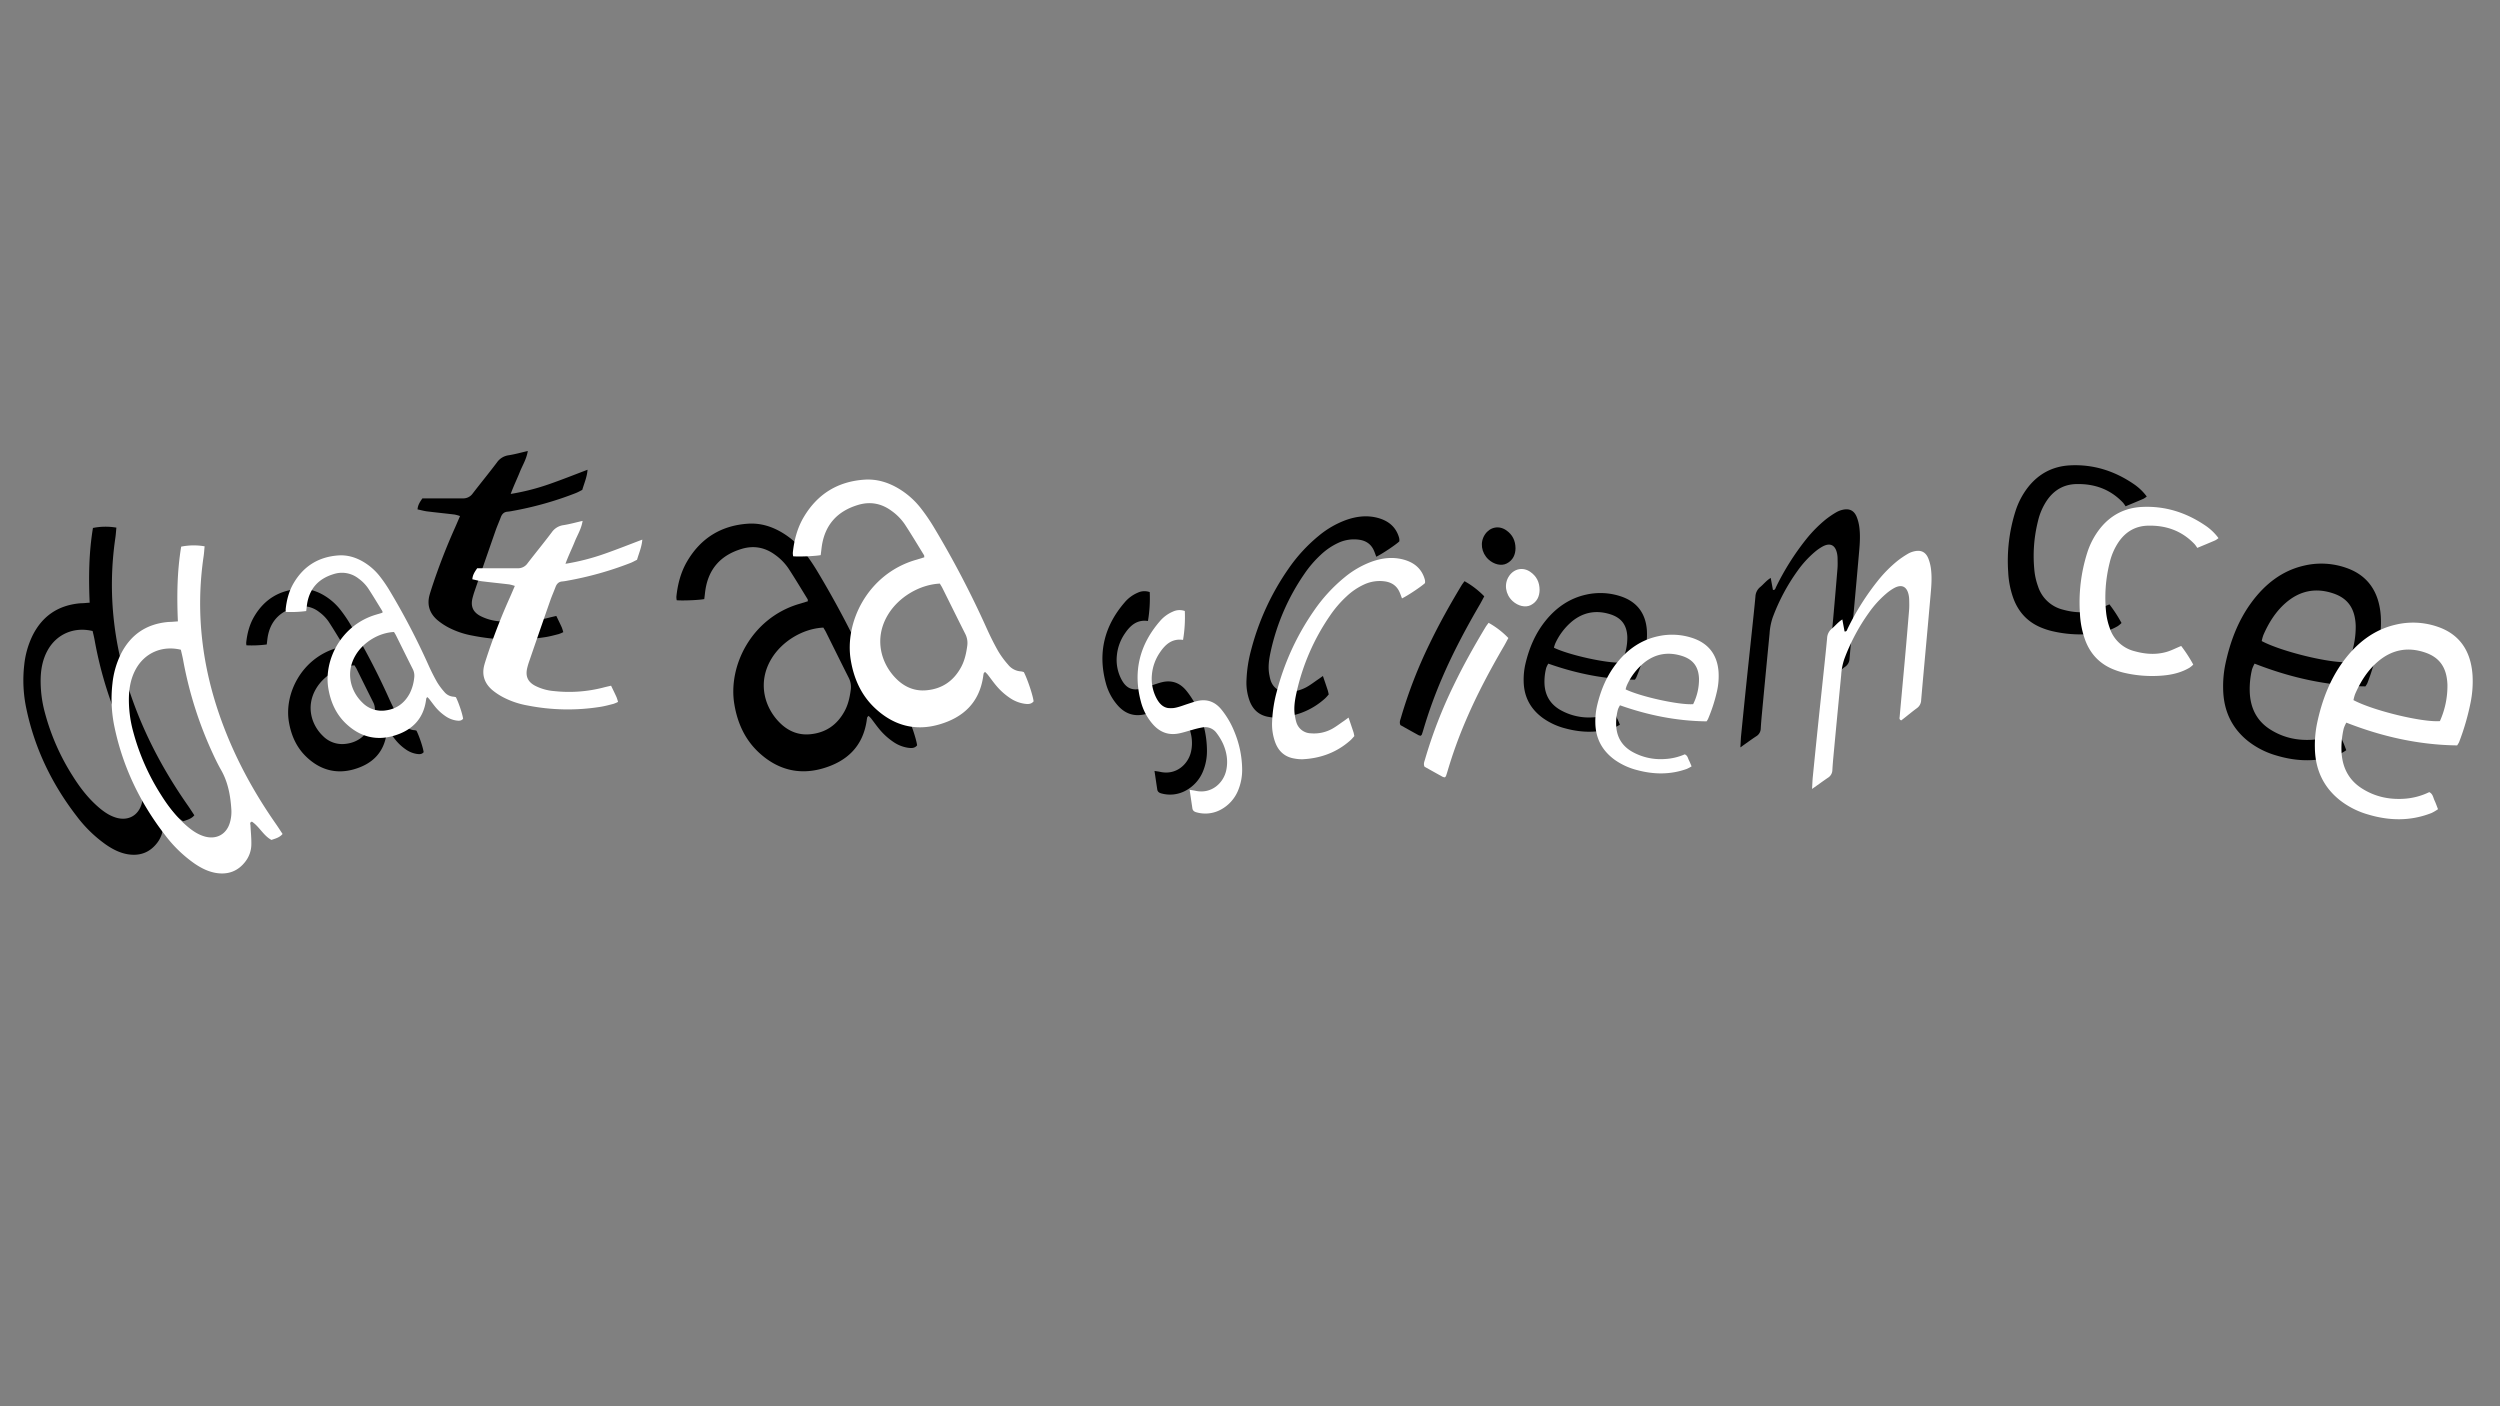 <svg id="Layer_1" data-name="Layer 1" xmlns="http://www.w3.org/2000/svg" viewBox="0 0 1920 1080"><rect x="0" y="0" width="1920" height="1080" fill="#808080" stroke="none"/><defs><style>.cls-1{fill:#fff;}</style></defs><path d="M696.86,550c2.92,5.73,6.87,17.63,7.48,22.42-1.92,2.45-4.62,2.2-7.21,1.83A26.85,26.85,0,0,1,686,569.72a50.47,50.47,0,0,1-10.7-9.77c-2.19-2.64-4.16-5.46-6.27-8.17a23,23,0,0,0-2-2c-.53.61-.9.85-1,1.17a19.22,19.22,0,0,0-.4,2.39c-2.93,20-15.29,31.53-33.92,36.86s-35.22.58-49.22-12.57C572,567.75,566.36,555.14,564,541c-5-29.35,12.92-65.94,49.13-77l7.3-2.22c-.07-.81,0-1.27-.16-1.55-4.87-7.91-9.64-15.88-14.71-23.65a41.33,41.33,0,0,0-10.12-10.36c-7.83-5.82-16.46-7.47-25.8-4.68-15.83,4.73-25.4,15.07-27.9,31.6-.19,1.2-.31,2.41-.45,3.61s-.29,2.32-.42,3.35c-3.93.79-16.47,1.32-21.14.9a13.25,13.25,0,0,1-.27-2.71c1-9.74,3.45-19.11,8.5-27.58C538.4,413.17,554,403.59,574.4,402.2c9.55-.65,18.37,2.08,26.53,7A61.85,61.85,0,0,1,618,424.48,144,144,0,0,1,627.25,438a737.85,737.85,0,0,1,41,78.34c2.74,6.06,5.7,12.05,9,17.83a69,69,0,0,0,7.53,10.2,13.56,13.56,0,0,0,10,5.13A11.3,11.3,0,0,1,696.86,550Zm-64.53-68c-15.8.77-31.77,10.5-39.87,23.94-11.16,18.53-5.14,38.18,7.1,49.8,6.31,6,13.89,9,22.65,8.16,12-1.12,20.75-7.23,26.45-17.77,2.73-5,3.93-10.56,4.7-16.2a15.37,15.37,0,0,0-1.52-9.36c-5.92-11.71-11.7-23.49-17.56-35.23C633.75,484.27,633.08,483.27,632.33,482Z"/><path d="M1336.61,574c.25-4.08.31-6.68.57-9.27q2.07-20.79,4.22-41.57c1.33-12.84,2.73-25.69,4.07-38.53.93-8.84,1.9-17.67,2.7-26.51a10,10,0,0,1,3.69-7.29c2.61-2.15,4.67-4.95,8.05-7,.62,3.37,1.17,6.31,1.71,9.24,1.76.21,1.89-1.24,2.38-2.23a197,197,0,0,1,23.22-36.8A101.24,101.24,0,0,1,1402.08,399a71.15,71.15,0,0,1,8-5.47,17.76,17.76,0,0,1,5-2c5.15-1.19,8.76.45,10.81,5.31a32.71,32.71,0,0,1,2.16,8.75c.85,7.25.07,14.51-.57,21.75q-1.56,17.81-3.19,35.59c-1.29,14.27-2.6,28.54-3.84,42.82a7.76,7.76,0,0,1-3.18,6.17c-4.21,3.06-8.15,6.48-12.14,9.47-1.75-.78-1.27-1.92-1.19-2.79,1.34-15.08,2.76-30.15,4.1-45.23q1.65-18.4,3.15-36.81c.21-2.61.11-5.24.07-7.86a19.85,19.85,0,0,0-.4-3.61c-1.33-6.47-5.25-8.48-11-5.43a37.49,37.49,0,0,0-6.42,4.51,78.89,78.89,0,0,0-13,14.33,151.33,151.33,0,0,0-19,35.71,47.27,47.27,0,0,0-2.41,12.43q-3,30.75-5.87,61.49c-.36,3.81-.69,7.64-.9,11.47a7.08,7.08,0,0,1-3.55,5.91C1345.07,567.91,1341.53,570.51,1336.61,574Z"/><path d="M68.86,462.87c-.84-19.45-.64-38.27,2.53-57.4a49.11,49.11,0,0,1,18-.25c-.28,2.79-.42,5.27-.78,7.72-6.32,43.05-1.22,84.84,13.53,125.65,10.32,28.58,24.62,55,42,79.85,1.76,2.51,3.39,5.09,5.12,7.7-2.41,2.84-5.47,3.48-8.54,4.58-6.24-3.37-9.3-10.29-15-14.05-2,.65-1.14,1.9-1.09,2.88.22,5.05.79,10.11.64,15.15a21.81,21.81,0,0,1-4.52,12.57c-5.64,7.42-13.22,10.26-22.36,8.85-6.25-1-11.75-3.83-16.92-7.37a100.83,100.83,0,0,1-22.39-21.69C40,602.41,26.69,575,20.26,544.35a104.19,104.19,0,0,1-1.65-33.65A67.49,67.49,0,0,1,25.05,488C32.49,473.22,44.44,465,61,463.38c1.12-.11,2.25-.1,3.38-.17S66.55,463,68.86,462.87Zm2.27,21.75c-14.41-3.45-27.79,2.44-34.65,15-3.59,6.58-5,13.72-5.24,21.12a92.68,92.68,0,0,0,3.27,26.73A172.87,172.87,0,0,0,55.86,596c5.55,8.85,11.89,17.12,19.89,24,3.87,3.32,8,6.23,12.93,7.81,9.5,3.05,17.7-1.29,20.25-10.95a29.71,29.71,0,0,0,1-9.19c-.66-10.74-2.49-21.22-8-30.78-2.37-4.15-4.47-8.47-6.46-12.82A298.19,298.19,0,0,1,72.7,491.74C72.27,489.29,71.63,486.87,71.13,484.62Z"/><path d="M1632.45,388.84a25.53,25.53,0,0,0-1.88-2.68c-9.73-10.38-21.93-14.71-35.92-14.4-9.56.22-17,4.53-22.45,12.32a47.65,47.65,0,0,0-7,16,110.06,110.06,0,0,0-2.67,39.06,51,51,0,0,0,2.66,11.15,26.85,26.85,0,0,0,19,17.88c8.12,2.26,16.34,2.9,24.51.58,3.82-1.09,7.42-3,11.35-4.59a107.85,107.85,0,0,1,9.28,14.3,21.59,21.59,0,0,1-2.75,2.32c-6.57,3.92-13.83,5.57-21.34,6.15a94.81,94.81,0,0,1-29.46-2.28,56.09,56.09,0,0,1-7.48-2.39c-10.54-4.15-17.75-11.6-21.82-22.18a68.51,68.51,0,0,1-4.18-20.68,126.24,126.24,0,0,1,5.53-46.62,59,59,0,0,1,9.77-18.68c8.24-10.41,19.06-16.05,32.28-16.71,17.76-.89,33.87,4.23,48.51,14.14a41.1,41.1,0,0,1,10.32,9.79,16.31,16.31,0,0,1-2.51,1.73C1642,384.88,1637.72,386.64,1632.45,388.84Z"/><path d="M392.22,379.34a174.65,174.65,0,0,0,30.58-7.88c9.41-3.31,18.68-7,28.44-10.7-.41,5.63-2.54,10.3-4.05,15.48-1.61.8-3.28,1.78-5.06,2.47a259.06,259.06,0,0,1-48.63,13.71,34.39,34.39,0,0,1-3.62.55c-2.83.18-4.35,1.81-5.29,4.32-1.28,3.43-2.79,6.78-4,10.24q-8.22,23.52-16.32,47.09c-.55,1.62-1,3.27-1.44,4.93-1.43,6.15.42,10.48,6,13.48a38.49,38.49,0,0,0,14.73,4.14,105.31,105.31,0,0,0,37.83-2.73c1.84-.49,3.7-.89,5.86-1.4,1.49,3.1,2.88,5.91,4.18,8.77a36,36,0,0,1,1.17,3.68,24.37,24.37,0,0,1-3.52,1.48c-3.31.85-6.62,1.76-10,2.3a159.37,159.37,0,0,1-56.16-1.11,64.58,64.58,0,0,1-18-6,48.38,48.38,0,0,1-9.13-6.05c-5.81-5.09-8-11.54-5.89-19.17.52-1.89,1.13-3.75,1.73-5.61a471.46,471.46,0,0,1,18-46.47c1.18-2.67,2.31-5.36,3.67-8.53a30,30,0,0,0-4.2-1.16c-7-.85-14.08-1.55-21.11-2.42-2.39-.3-4.74-1-7.32-1.52.23-3.4,1.87-5.75,3.72-8.47l5.6,0c8.55,0,17.09,0,25.64,0a8.85,8.85,0,0,0,7.47-3.85c6.12-7.94,12.49-15.69,18.51-23.69a13.1,13.1,0,0,1,9-5.57c4.77-.74,9.45-2.07,14.74-3.28-1,6.28-4.09,11-6.12,16.12S394.7,372.62,392.22,379.34Z"/><path d="M1255.6,522c-22.69-.24-44.73-4.63-66.5-12.33a18.26,18.26,0,0,0-1.59,3.2,42.14,42.14,0,0,0-1.35,12c.33,9,4.36,15.86,12.13,20.36a44.46,44.46,0,0,0,25,5.7,43.74,43.74,0,0,0,15.56-3.62c2.25,1,2.38,3,3.19,4.58s1.29,2.89,2.06,4.67a31.12,31.12,0,0,1-3.79,2c-12.61,4.5-25.34,4.3-38.13.85a52.19,52.19,0,0,1-17-7.78c-9.67-6.95-14.78-16.33-15-28.29a53.58,53.58,0,0,1,1.29-13.23c2.87-12.36,7.7-23.81,15.78-33.7s18.28-17,31.06-19.77a49.92,49.92,0,0,1,25.73,1.12c12.77,4,19.73,12.8,20.75,26.12a52.76,52.76,0,0,1-1.2,15,121.9,121.9,0,0,1-6.87,21.3A11.33,11.33,0,0,1,1255.6,522Zm-10.34-13.15a42.61,42.61,0,0,0,4.52-19.77c-.37-9.08-4.55-14.67-13.25-17.37-10.58-3.28-20.33-1.63-29,5.34a48,48,0,0,0-13.1,17.17,21.36,21.36,0,0,0-1,3.23C1205.14,503.15,1234.74,509.62,1245.26,508.85Z"/><path d="M1016,519.15c1.36,4,2.6,7.61,3.78,11.22a31,31,0,0,1,.67,3c-1,1.09-1.86,2.19-2.89,3.11-10.51,9.42-23,14-36.94,14.68a30.51,30.51,0,0,1-6-.52c-7.24-1.1-12.11-5.24-14.78-12a40.56,40.56,0,0,1-2.52-16.65,102.9,102.9,0,0,1,3.51-22.69A194.67,194.67,0,0,1,989.41,437a122.94,122.94,0,0,1,23.7-25.77,71.25,71.25,0,0,1,20.35-11.76c8.16-2.93,16.48-4,25-1.64,7.92,2.22,13.62,6.86,16,15a9,9,0,0,1,.27,1.79,6.05,6.05,0,0,1-.08,1.2c-3,2.78-13,9.49-17.66,11.76-.57-1.5-1.08-3-1.69-4.44-2.15-5.13-6.09-7.89-11.51-8.63a28.42,28.42,0,0,0-15.39,2.14,50.17,50.17,0,0,0-14,9.39,85.27,85.27,0,0,0-12.62,14.67,167.86,167.86,0,0,0-25.87,59.59c-1.33,6.1-2.29,12.33-.93,18.61A27,27,0,0,0,976,523c1.89,5,5.57,7.75,10.94,8.18a28.86,28.86,0,0,0,16.37-3.42c3.17-1.73,6.05-4,9-6C1013.46,521,1014.55,520.17,1016,519.15Z"/><path d="M883,454.74a105.15,105.15,0,0,1-1.37,22.19c-8.34-1.24-13.59,3.38-17.85,9.78a35.59,35.59,0,0,0-6.05,16.92,32.15,32.15,0,0,0,3.54,18.16c3.55,6.7,8.1,8.84,15.51,7.05,2.93-.71,5.76-1.84,8.64-2.76,2.31-.74,4.59-1.57,6.94-2.14,7.66-1.86,13.93.54,18.82,6.59a65.4,65.4,0,0,1,10,17.23A76.72,76.72,0,0,1,926.94,576a41.2,41.2,0,0,1-3.1,16.55,29.43,29.43,0,0,1-13.63,14.86A25,25,0,0,1,892,609.37c-1.7-.43-3-1.27-3.24-3.13-.69-4.56-1.36-9.12-2.11-14.17,1.87.3,3.2.46,4.5.75,12.08,2.66,21.4-5.79,23.57-15.59,1.59-7.18.44-14.09-2.48-20.67a43.28,43.28,0,0,0-5-8.22,10.78,10.78,0,0,0-10.73-4.22,75.43,75.43,0,0,0-8.21,2c-3.32.86-6.58,2-9.93,2.64-7.77,1.56-14.26-.76-19.63-6.64a42.28,42.28,0,0,1-9.59-18c-6.08-23-.92-43.53,14.57-61.46a26.87,26.87,0,0,1,10.14-7.5A12,12,0,0,1,883,454.74Z"/><path d="M1139.92,458c-1,1.81-2,3.76-3.06,5.65-10.79,18.5-20.89,37.36-29.34,57.07A349.1,349.1,0,0,0,1093.28,560c-.4,1.36-.81,2.71-1.28,4.05-.12.33-.48.59-.81,1a5.91,5.91,0,0,1-1.65-.38c-4.77-2.62-9.52-5.28-14-7.79-1-2.19-.13-3.88.36-5.6a357.58,357.58,0,0,1,22.09-57c7.37-15.3,15.66-30.09,24.42-44.63.7-1.17,1.58-2.24,2.34-3.3A65.33,65.33,0,0,1,1139.92,458Z"/><path d="M1163.91,421.16c-.07,4.8-1.93,9.11-6.73,11.59-4.14,2.14-9.81.75-14-3.06-5.6-5.18-6.75-13.29-2.71-19.25,3.88-5.74,10.78-7.11,16.41-3.12C1161.51,410.57,1163.87,415.07,1163.91,421.16Z"/><path class="cls-1" d="M786.33,516.2c2.91,5.73,6.87,17.63,7.48,22.42-1.92,2.44-4.62,2.19-7.21,1.82a26.86,26.86,0,0,1-11.14-4.5,50,50,0,0,1-10.7-9.78c-2.19-2.64-4.16-5.46-6.28-8.16a24.45,24.45,0,0,0-2-2c-.53.62-.91.86-1,1.18a21.3,21.3,0,0,0-.41,2.39c-2.92,20-15.28,31.52-33.92,36.86S686,557,672,543.86c-10.54-9.89-16.16-22.5-18.57-36.63-5-29.35,12.92-66,49.12-77l7.31-2.22c-.08-.81,0-1.27-.17-1.56-4.87-7.9-9.63-15.87-14.71-23.64a40.82,40.82,0,0,0-10.12-10.36c-7.82-5.82-16.45-7.48-25.79-4.69-15.84,4.73-25.41,15.08-27.91,31.61-.18,1.2-.3,2.4-.45,3.61s-.28,2.31-.41,3.35c-3.93.79-16.47,1.32-21.14.9a12.65,12.65,0,0,1-.27-2.71c1-9.74,3.45-19.11,8.5-27.58,10.49-17.59,26.06-27.17,46.48-28.56,9.56-.65,18.38,2.08,26.54,7a62,62,0,0,1,17.06,15.28,144.1,144.1,0,0,1,9.26,13.47,738.59,738.59,0,0,1,41,78.33c2.74,6.07,5.7,12.06,9,17.84a69,69,0,0,0,7.53,10.2,13.57,13.57,0,0,0,9.95,5.13A9.94,9.94,0,0,1,786.33,516.2Zm-64.53-68C706,449,690,458.71,681.93,472.16c-11.16,18.53-5.14,38.18,7.1,49.8,6.31,6,13.88,9,22.64,8.16,12-1.13,20.76-7.23,26.46-17.77,2.73-5.05,3.92-10.56,4.7-16.2a15.33,15.33,0,0,0-1.53-9.37c-5.91-11.71-11.7-23.48-17.55-35.22C723.22,450.49,722.55,449.49,721.8,448.22Z"/><path class="cls-1" d="M1391.66,605.92c.25-4.08.31-6.69.57-9.27q2.07-20.79,4.22-41.57c1.33-12.85,2.73-25.69,4.07-38.54.93-8.83,1.9-17.66,2.7-26.5a10,10,0,0,1,3.69-7.3c2.61-2.14,4.67-4.94,8-7,.62,3.37,1.17,6.31,1.72,9.23,1.75.21,1.88-1.24,2.37-2.22a197,197,0,0,1,23.22-36.8,100.29,100.29,0,0,1,14.86-15.06,72.08,72.08,0,0,1,8-5.47,17.19,17.19,0,0,1,5-2c5.16-1.2,8.76.44,10.81,5.31a32.73,32.73,0,0,1,2.16,8.74c.85,7.26.07,14.52-.57,21.76q-1.56,17.79-3.19,35.58c-1.29,14.28-2.6,28.55-3.84,42.83a7.73,7.73,0,0,1-3.18,6.17c-4.2,3.06-8.15,6.47-12.14,9.47-1.75-.78-1.27-1.93-1.19-2.79,1.34-15.08,2.76-30.16,4.11-45.24q1.64-18.39,3.14-36.8c.21-2.61.12-5.24.07-7.87a19.84,19.84,0,0,0-.4-3.6c-1.33-6.48-5.25-8.48-11-5.44a37.38,37.38,0,0,0-6.42,4.52,78.56,78.56,0,0,0-13,14.33,151.14,151.14,0,0,0-19,35.71,47.19,47.19,0,0,0-2.41,12.43q-3,30.74-5.87,61.48c-.36,3.82-.69,7.65-.9,11.47a7.11,7.11,0,0,1-3.54,5.92C1400.12,599.85,1396.58,602.46,1391.66,605.92Z"/><path class="cls-1" d="M136.62,477.22c-.83-19.45-.63-38.27,2.53-57.4a49.11,49.11,0,0,1,18-.25c-.27,2.79-.42,5.27-.78,7.72-6.31,43-1.21,84.84,13.53,125.65,10.33,28.58,24.63,55,42,79.85,1.75,2.51,3.39,5.09,5.12,7.7-2.41,2.84-5.47,3.48-8.55,4.58-6.23-3.37-9.3-10.29-15-14.05-2,.65-1.14,1.9-1.1,2.88.23,5.05.8,10.11.65,15.15a21.88,21.88,0,0,1-4.52,12.57c-5.64,7.42-13.23,10.26-22.36,8.85-6.26-1-11.76-3.83-16.92-7.37a100.62,100.62,0,0,1-22.39-21.69C107.75,616.76,94.46,589.31,88,558.7a103.91,103.91,0,0,1-1.65-33.65,67.48,67.48,0,0,1,6.43-22.68c7.44-14.8,19.4-23.06,35.91-24.64,1.13-.11,2.26-.1,3.38-.17S134.31,477.39,136.62,477.22ZM138.89,499c-14.4-3.45-27.78,2.44-34.64,15-3.59,6.58-5,13.72-5.24,21.12a92.34,92.34,0,0,0,3.27,26.73,172.59,172.59,0,0,0,21.35,48.53c5.54,8.85,11.89,17.12,19.89,24,3.87,3.32,8,6.23,12.93,7.81,9.5,3.05,17.7-1.29,20.25-10.95a29.4,29.4,0,0,0,1-9.19c-.66-10.74-2.49-21.22-7.95-30.78-2.37-4.15-4.46-8.47-6.45-12.82a297.75,297.75,0,0,1-22.79-72.31C140,503.64,139.39,501.22,138.89,499Z"/><path class="cls-1" d="M1687.5,420.79a25.53,25.53,0,0,0-1.88-2.68c-9.73-10.38-21.93-14.72-35.92-14.4-9.56.22-17,4.53-22.45,12.32a47.85,47.85,0,0,0-7,16,110,110,0,0,0-2.67,39.06,51.16,51.16,0,0,0,2.66,11.15,26.81,26.81,0,0,0,19.06,17.87c8.11,2.27,16.33,2.9,24.5.59,3.82-1.09,7.42-3,11.35-4.6a108.62,108.62,0,0,1,9.28,14.31,21.72,21.72,0,0,1-2.75,2.32c-6.56,3.91-13.83,5.57-21.33,6.15a94.87,94.87,0,0,1-29.47-2.28,56.09,56.09,0,0,1-7.48-2.39c-10.54-4.16-17.75-11.61-21.82-22.18a68.88,68.88,0,0,1-4.18-20.68,126.24,126.24,0,0,1,5.53-46.62,58.89,58.89,0,0,1,9.77-18.68c8.24-10.42,19.07-16.06,32.28-16.72,17.76-.89,33.87,4.24,48.52,14.15a40.89,40.89,0,0,1,10.31,9.79,16.17,16.17,0,0,1-2.51,1.72C1697.06,416.83,1692.77,418.59,1687.5,420.79Z"/><path class="cls-1" d="M434.27,433a174.76,174.76,0,0,0,30.57-7.88c9.41-3.31,18.68-7,28.45-10.7-.42,5.63-2.55,10.3-4.05,15.49-1.62.79-3.29,1.77-5.07,2.46A258.75,258.75,0,0,1,435.55,446a34.58,34.58,0,0,1-3.63.55c-2.82.18-4.35,1.81-5.29,4.32-1.28,3.43-2.78,6.78-4,10.24q-8.22,23.52-16.31,47.09a50.45,50.45,0,0,0-1.44,4.93c-1.44,6.15.41,10.48,6,13.48a38.68,38.68,0,0,0,14.74,4.15,105.48,105.48,0,0,0,37.82-2.74c1.84-.49,3.7-.89,5.87-1.4,1.48,3.1,2.88,5.91,4.17,8.77a35.82,35.82,0,0,1,1.18,3.68,26.24,26.24,0,0,1-3.52,1.49c-3.31.84-6.63,1.76-10,2.29A159.37,159.37,0,0,1,405,541.78a64.58,64.58,0,0,1-18-6,48.31,48.31,0,0,1-9.12-6c-5.82-5.09-8-11.54-5.9-19.17.52-1.89,1.13-3.75,1.73-5.61a474,474,0,0,1,18-46.47c1.19-2.67,2.31-5.36,3.68-8.53a30.8,30.8,0,0,0-4.2-1.16c-7-.85-14.09-1.54-21.12-2.42-2.39-.3-4.74-1-7.31-1.52.22-3.4,1.86-5.75,3.72-8.47l5.59,0c8.55,0,17.1,0,25.65,0a8.84,8.84,0,0,0,7.46-3.85c6.12-7.94,12.49-15.69,18.52-23.69a13.06,13.06,0,0,1,9-5.57c4.78-.74,9.46-2.07,14.75-3.28-1,6.28-4.1,11-6.13,16.12S436.75,426.24,434.27,433Z"/><path class="cls-1" d="M1310.65,554c-22.69-.25-44.73-4.63-66.5-12.33a17.5,17.5,0,0,0-1.58,3.2,41.72,41.72,0,0,0-1.36,12c.33,9,4.36,15.87,12.13,20.37a44.54,44.54,0,0,0,25,5.7,43.74,43.74,0,0,0,15.56-3.62c2.25,1,2.38,3,3.19,4.57s1.29,2.9,2.06,4.67a29.28,29.28,0,0,1-3.79,2c-12.61,4.5-25.34,4.3-38.13.85a52.19,52.19,0,0,1-17-7.78c-9.67-7-14.77-16.33-15-28.29a54,54,0,0,1,1.29-13.23c2.87-12.36,7.7-23.81,15.78-33.7s18.28-17,31.07-19.77a49.68,49.68,0,0,1,25.72,1.12c12.77,4,19.73,12.8,20.75,26.11a52.47,52.47,0,0,1-1.2,15,121.52,121.52,0,0,1-6.87,21.29A11.34,11.34,0,0,1,1310.65,554Zm-10.34-13.15a42.61,42.61,0,0,0,4.52-19.77c-.37-9.08-4.55-14.67-13.25-17.37-10.58-3.28-20.33-1.64-29,5.34a48,48,0,0,0-13.1,17.17,20.23,20.23,0,0,0-1,3.23C1260.19,535.1,1289.79,541.56,1300.31,540.8Z"/><path class="cls-1" d="M1035.69,551.1c1.35,4,2.59,7.61,3.78,11.22.3.94.43,1.94.67,3-1,1.09-1.87,2.19-2.89,3.11-10.51,9.42-23,14-36.94,14.68a30.61,30.61,0,0,1-6-.52c-7.23-1.1-12.11-5.25-14.77-12A40.52,40.52,0,0,1,977,554a102.51,102.51,0,0,1,3.52-22.69A194.29,194.29,0,0,1,1009.14,469a122.67,122.67,0,0,1,23.7-25.77,71.15,71.15,0,0,1,20.35-11.77c8.15-2.93,16.47-4,25-1.63,7.91,2.21,13.62,6.86,16,15a8.9,8.9,0,0,1,.28,1.79,8.15,8.15,0,0,1-.08,1.2c-3,2.78-13,9.48-17.66,11.76-.57-1.5-1.09-3-1.7-4.45-2.14-5.12-6.09-7.88-11.51-8.63a28.45,28.45,0,0,0-15.39,2.15,50.31,50.31,0,0,0-14,9.39,85.15,85.15,0,0,0-12.61,14.66,167.86,167.86,0,0,0-25.88,59.59c-1.33,6.11-2.28,12.34-.93,18.62A29.46,29.46,0,0,0,995.7,555a11.85,11.85,0,0,0,10.95,8.18,28.85,28.85,0,0,0,16.37-3.41c3.16-1.73,6-4,9-6C1033.19,552.94,1034.28,552.11,1035.69,551.1Z"/><path class="cls-1" d="M909.94,469.25a105.9,105.9,0,0,1-1.36,22.2c-8.34-1.24-13.6,3.38-17.86,9.78a35.55,35.55,0,0,0-6.05,16.92,32.26,32.26,0,0,0,3.54,18.16c3.56,6.7,8.11,8.84,15.52,7,2.93-.71,5.76-1.84,8.64-2.76,2.3-.73,4.58-1.56,6.93-2.13,7.67-1.86,13.94.54,18.82,6.59a65.38,65.38,0,0,1,10,17.22,77.18,77.18,0,0,1,5.85,28.28,41.16,41.16,0,0,1-3.11,16.54A29.35,29.35,0,0,1,937.2,622,24.9,24.9,0,0,1,919,623.89c-1.71-.43-3-1.27-3.25-3.13-.69-4.56-1.36-9.12-2.11-14.18,1.88.31,3.21.47,4.51.75,12.07,2.67,21.4-5.79,23.56-15.58,1.59-7.19.45-14.09-2.47-20.68a44,44,0,0,0-5-8.22,10.78,10.78,0,0,0-10.72-4.21,71.72,71.72,0,0,0-8.22,2c-3.32.86-6.58,2-9.93,2.64-7.77,1.56-14.25-.77-19.63-6.65a42.49,42.49,0,0,1-9.59-18c-6.08-23-.91-43.53,14.57-61.46a26.88,26.88,0,0,1,10.15-7.49A11.94,11.94,0,0,1,909.94,469.25Z"/><path class="cls-1" d="M1158.43,490c-1,1.81-2,3.76-3.06,5.64-10.8,18.51-20.9,37.36-29.34,57.08A344.51,344.51,0,0,0,1111.79,592c-.4,1.36-.82,2.71-1.28,4-.12.34-.49.6-.82,1a6,6,0,0,1-1.65-.37c-4.77-2.62-9.51-5.28-14-7.79-1-2.19-.13-3.88.36-5.6a357.06,357.06,0,0,1,22.08-57c7.38-15.29,15.67-30.08,24.42-44.62.71-1.17,1.59-2.24,2.35-3.3A65.27,65.27,0,0,1,1158.43,490Z"/><path class="cls-1" d="M1182.41,453.11c-.07,4.8-1.92,9.11-6.72,11.59-4.14,2.13-9.82.75-14-3.07-5.61-5.17-6.75-13.28-2.72-19.24,3.89-5.74,10.78-7.11,16.42-3.12C1180,442.52,1182.38,447,1182.41,453.11Z"/><path d="M319.84,561.13c2.15,4.23,5.07,13,5.52,16.53-1.42,1.8-3.41,1.61-5.32,1.34a19.78,19.78,0,0,1-8.21-3.32,37.26,37.26,0,0,1-7.89-7.2c-1.61-2-3.06-4-4.62-6a15.35,15.35,0,0,0-1.45-1.46c-.39.45-.66.63-.73.86a15,15,0,0,0-.29,1.76c-2.16,14.74-11.27,23.23-25,27.17s-26,.42-36.27-9.27c-7.77-7.29-11.91-16.58-13.69-27-3.69-21.63,9.52-48.6,36.21-56.72l5.38-1.63c-.06-.6,0-.94-.12-1.15-3.59-5.82-7.1-11.7-10.84-17.42a30.42,30.42,0,0,0-7.46-7.64,20.51,20.51,0,0,0-19-3.45c-11.67,3.48-18.72,11.11-20.57,23.29-.13.88-.22,1.77-.33,2.66s-.21,1.71-.3,2.47a89.06,89.06,0,0,1-15.59.66,10,10,0,0,1-.19-2c.76-7.18,2.54-14.09,6.26-20.33,7.73-13,19.21-20,34.26-21,7-.48,13.54,1.53,19.56,5.16a45.72,45.72,0,0,1,12.57,11.26,106.45,106.45,0,0,1,6.82,9.93,543,543,0,0,1,30.19,57.73c2,4.47,4.2,8.89,6.62,13.14A50.64,50.64,0,0,0,310.9,557a10,10,0,0,0,7.34,3.78A8.15,8.15,0,0,1,319.84,561.13ZM272.29,511c-11.65.57-23.42,7.74-29.39,17.65-8.22,13.65-3.79,28.13,5.23,36.7a20.68,20.68,0,0,0,16.7,6c8.82-.83,15.29-5.33,19.49-13.1a34.74,34.74,0,0,0,3.47-11.93,11.43,11.43,0,0,0-1.13-6.91c-4.36-8.63-8.62-17.3-12.93-26C273.33,512.7,272.84,512,272.29,511Z"/><path class="cls-1" d="M350.15,535.47c2.15,4.23,5.07,13,5.51,16.53-1.41,1.8-3.4,1.61-5.31,1.34a19.78,19.78,0,0,1-8.21-3.32,37,37,0,0,1-7.89-7.2c-1.61-2-3.06-4-4.62-6a15.35,15.35,0,0,0-1.45-1.46c-.39.45-.67.63-.73.87a17.29,17.29,0,0,0-.3,1.75c-2.15,14.74-11.26,23.24-25,27.17s-26,.42-36.28-9.27c-7.76-7.29-11.9-16.58-13.68-27-3.69-21.63,9.52-48.6,36.2-56.71l5.39-1.64c-.06-.6,0-.93-.12-1.15-3.59-5.82-7.1-11.7-10.84-17.42a30.42,30.42,0,0,0-7.46-7.64,20.55,20.55,0,0,0-19-3.45c-11.66,3.48-18.72,11.11-20.56,23.29-.13.89-.22,1.77-.33,2.66s-.21,1.71-.31,2.47a88.91,88.91,0,0,1-15.58.66,9.27,9.27,0,0,1-.19-2c.76-7.18,2.54-14.09,6.26-20.33,7.73-13,19.21-20,34.26-21.05,7-.48,13.54,1.54,19.55,5.17A45.45,45.45,0,0,1,292,443a105,105,0,0,1,6.82,9.92A544.85,544.85,0,0,1,329,510.64c2,4.47,4.2,8.89,6.62,13.15a50.55,50.55,0,0,0,5.55,7.51,10,10,0,0,0,7.34,3.78A8.15,8.15,0,0,1,350.15,535.47Zm-47.55-50.1c-11.65.57-23.42,7.74-29.39,17.65-8.22,13.65-3.79,28.13,5.23,36.7a20.67,20.67,0,0,0,16.69,6c8.83-.83,15.3-5.33,19.5-13.1a34.51,34.51,0,0,0,3.46-11.93,11.31,11.31,0,0,0-1.12-6.9c-4.36-8.63-8.62-17.31-12.94-26C303.64,487.05,303.15,486.31,302.6,485.37Z"/><path d="M1816.63,527.15c-29-.35-57.25-6.57-85.1-17.49a25.2,25.2,0,0,0-2,4.53,65.16,65.16,0,0,0-1.73,17c.42,12.78,5.58,22.51,15.51,28.89s20.69,8.71,32,8.08a51.41,51.41,0,0,0,19.91-5.13c2.89,1.44,3,4.3,4.08,6.49.94,2,1.65,4.1,2.64,6.62a38,38,0,0,1-4.85,2.89c-16.14,6.38-32.43,6.1-48.8,1.2a63.53,63.53,0,0,1-21.72-11c-12.38-9.86-18.91-23.16-19.19-40.13a83.84,83.84,0,0,1,1.65-18.77c3.67-17.53,9.85-33.77,20.2-47.8s23.39-24.14,39.75-28a57.73,57.73,0,0,1,32.92,1.58c16.34,5.65,25.25,18.16,26.55,37.05a81.6,81.6,0,0,1-1.54,21.34,184.9,184.9,0,0,1-8.78,30.21A17.56,17.56,0,0,1,1816.63,527.15ZM1803.4,508.5a66.11,66.11,0,0,0,5.78-28.06c-.48-12.87-5.82-20.8-17-24.63-13.54-4.65-26-2.32-37.17,7.57-7.4,6.57-12.69,15-16.75,24.36a31.21,31.21,0,0,0-1.25,4.59C1752.05,500.41,1789.93,509.58,1803.4,508.5Z"/><path class="cls-1" d="M1887.08,572.47c-29-.35-57.25-6.57-85.1-17.49a25.2,25.2,0,0,0-2,4.53,65.59,65.59,0,0,0-1.73,17c.42,12.78,5.58,22.5,15.51,28.89s20.69,8.71,32,8.08a51.41,51.41,0,0,0,19.91-5.13c2.89,1.44,3,4.3,4.08,6.49.94,2,1.65,4.1,2.64,6.62a36.1,36.1,0,0,1-4.85,2.88c-16.14,6.39-32.43,6.11-48.8,1.21a63.47,63.47,0,0,1-21.72-11c-12.38-9.85-18.91-23.16-19.19-40.12a84.38,84.38,0,0,1,1.65-18.77c3.68-17.53,9.85-33.77,20.2-47.81s23.39-24.13,39.75-28a57.73,57.73,0,0,1,32.92,1.58c16.34,5.65,25.25,18.16,26.55,37a82,82,0,0,1-1.53,21.34,185.81,185.81,0,0,1-8.79,30.2A17.57,17.57,0,0,1,1887.08,572.47Zm-13.23-18.66a66,66,0,0,0,5.78-28c-.48-12.88-5.82-20.8-17-24.63-13.54-4.66-26-2.32-37.17,7.57-7.4,6.57-12.69,15-16.75,24.36a31.42,31.42,0,0,0-1.25,4.58C1822.5,545.73,1860.38,554.89,1873.85,553.81Z"/></svg>